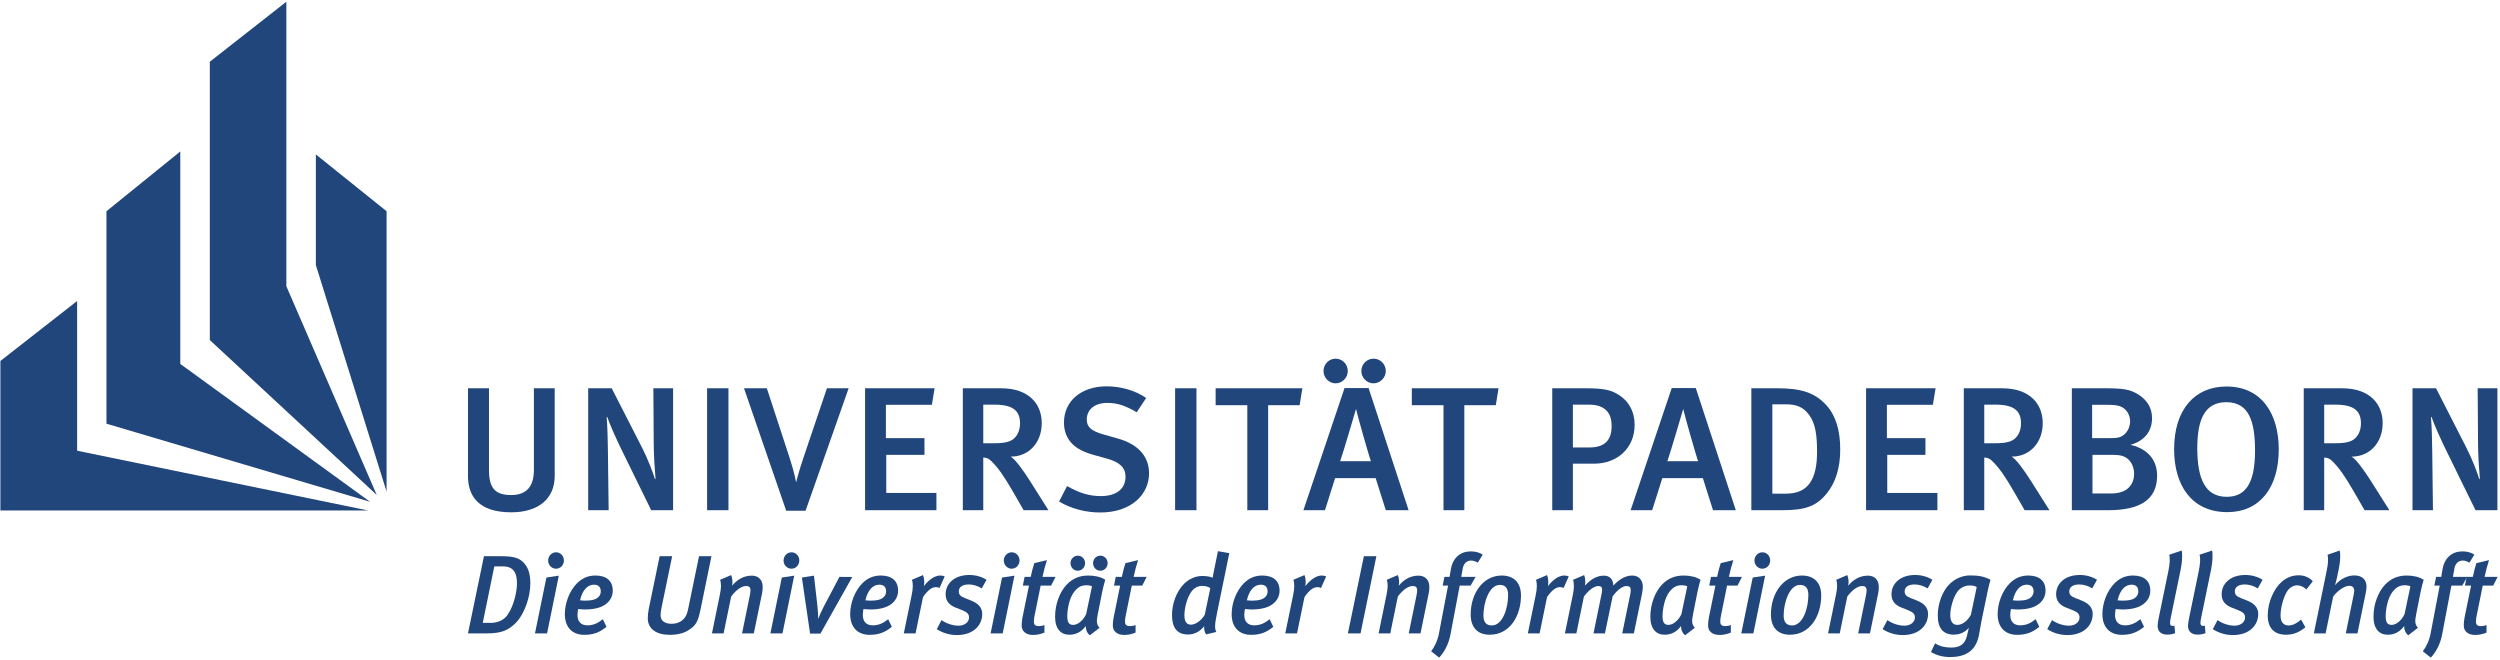 <?xml version="1.0" encoding="UTF-8" standalone="no"?>
<!-- Created with Inkscape (http://www.inkscape.org/) -->

<svg
   xmlns:dc="http://purl.org/dc/elements/1.1/"
   xmlns:cc="http://creativecommons.org/ns#"
   xmlns:rdf="http://www.w3.org/1999/02/22-rdf-syntax-ns#"
   xmlns:svg="http://www.w3.org/2000/svg"
   xmlns="http://www.w3.org/2000/svg"
   version="1.1"
   width="691.25"
   height="182.5"
   id="svg2"
   xml:space="preserve"><defs
     id="defs6" /><g
     transform="matrix(1.25,0,0,-1.25,0,182.5)"
     id="g10"><path
       d="m 122.7,40.705 0,19.409 -4.605,0 0,-18.123 c 0,-3.586 -1.642,-5.496 -5.006,-5.496 -3.403,0 -4.925,1.365 -4.925,5.496 l 0,18.123 -4.645,0 0,-19.448 c 0,-4.326 2.282,-7.99 9.57,-7.99 6.087,0 9.611,3.079 9.611,8.029"
       id="path12"
       style="fill:#21467b;fill-opacity:1;fill-rule:nonzero;stroke:none" /><path
       d="m 148.888,33.144 0,26.97 -4.365,0 0.08,-12.316 c 0,-2.455 0.28,-6.314 0.4,-7.678 l -0.12,-0.117 c -0.36,1.247 -1.561,4.443 -2.843,6.938 l -6.728,13.173 -5.206,0 0,-26.97 4.526,0 -0.161,13.056 c -0.04,2.378 -0.08,5.223 -0.28,7.483 l 0.12,0.117 c 0.521,-1.598 2.043,-4.988 3.524,-7.99 l 6.207,-12.666 4.846,0"
       id="path14"
       style="fill:#21467b;fill-opacity:1;fill-rule:nonzero;stroke:none" /><path
       d="m 156.411,60.114 4.725,0 0,-26.971 -4.725,0 0,26.971 z"
       id="path16"
       style="fill:#21467b;fill-opacity:1;fill-rule:nonzero;stroke:none" /><path
       d="m 187.722,60.114 -4.805,0 -5.086,-15.044 c -1.362,-4.015 -1.682,-5.651 -1.682,-5.651 l -0.08,0 c 0,0 -0.32,1.987 -1.442,5.417 l -5.005,15.278 -5.046,0 9.331,-27.087 4.284,0 9.531,27.087"
       id="path18"
       style="fill:#21467b;fill-opacity:1;fill-rule:nonzero;stroke:none" /><path
       d="m 207.135,33.144 0,3.819 -11.093,0 0,8.419 8.45,0 0,3.702 -8.53,0 0,7.367 10.172,0 0.6,3.663 -15.377,0 0,-26.97 15.778,0"
       id="path20"
       style="fill:#21467b;fill-opacity:1;fill-rule:nonzero;stroke:none" /><path
       d="m 231.917,33.144 -4.085,6.469 c -1.442,2.261 -3.284,4.872 -4.285,5.379 4.165,0 6.888,3.235 6.888,7.405 0,4.209 -2.803,7.717 -9.01,7.717 l -8.45,0 0,-26.97 4.525,0 0,11.653 c 0.881,-0.039 1.282,-0.312 1.802,-0.818 1.522,-1.481 2.804,-3.352 4.726,-6.665 l 2.403,-4.17 5.486,0 z m -6.287,19.214 c 0,-1.403 -0.481,-2.533 -1.242,-3.274 -0.841,-0.818 -2.122,-1.13 -4.525,-1.13 l -2.363,0 0,8.536 2.523,0 c 4.085,0 5.607,-1.403 5.607,-4.132"
       id="path22"
       style="fill:#21467b;fill-opacity:1;fill-rule:evenodd;stroke:none" /><path
       d="m 254.172,41.289 c 0,4.054 -2.803,6.548 -6.808,7.679 l -3.283,0.935 c -2.723,0.779 -3.684,1.637 -3.684,3.313 0,2.221 1.802,3.664 4.525,3.664 2.202,0 3.964,-0.585 6.527,-2.066 l 2.082,3.157 c -2.442,1.676 -5.606,2.572 -8.77,2.572 -5.566,0 -9.41,-3.235 -9.41,-7.99 0,-1.559 0.4,-2.845 1.161,-3.936 1.041,-1.52 2.843,-2.534 5.366,-3.235 l 2.963,-0.819 c 2.844,-0.779 4.125,-2.026 4.125,-4.014 0,-2.689 -2.042,-4.287 -5.446,-4.287 -2.803,0 -5.006,0.818 -7.488,2.221 l -1.762,-3.43 c 2.723,-1.598 5.926,-2.416 9.09,-2.416 7.088,0 10.812,4.17 10.812,8.652"
       id="path24"
       style="fill:#21467b;fill-opacity:1;fill-rule:nonzero;stroke:none" /><path
       d="m 259.934,60.114 4.725,0 0,-26.971 -4.725,0 0,26.971 z"
       id="path26"
       style="fill:#21467b;fill-opacity:1;fill-rule:nonzero;stroke:none" /><path
       d="m 288.082,60.114 -19.182,0 0,-3.741 7.008,0 0,-23.229 4.605,0 0,23.229 6.968,0 0.601,3.741"
       id="path28"
       style="fill:#21467b;fill-opacity:1;fill-rule:nonzero;stroke:none" /><path
       d="m 306.537,63.934 c 0,1.52 -1.242,2.728 -2.683,2.728 -1.522,0 -2.723,-1.208 -2.723,-2.728 0,-1.481 1.201,-2.728 2.683,-2.728 1.481,0 2.723,1.247 2.723,2.728 z m -8.41,0 c 0,1.52 -1.201,2.728 -2.683,2.728 -1.481,0 -2.683,-1.208 -2.683,-2.728 0,-1.481 1.202,-2.728 2.683,-2.728 1.482,0 2.683,1.247 2.683,2.728 z m 13.456,-30.79 -8.85,27.009 -5.326,0 -9.091,-27.009 4.766,0 2.242,7.093 8.97,0 2.243,-7.093 5.046,0 z m -8.33,10.835 -6.808,0 c 0.641,1.793 3.484,11.497 3.484,11.497 l 0.041,0 c 0.2,-1.052 3.003,-10.913 3.283,-11.497"
       id="path30"
       style="fill:#21467b;fill-opacity:1;fill-rule:evenodd;stroke:none" /><path
       d="m 331.476,60.114 -19.182,0 0,-3.741 7.008,0 0,-23.229 4.605,0 0,23.229 6.968,0 0.601,3.741"
       id="path32"
       style="fill:#21467b;fill-opacity:1;fill-rule:nonzero;stroke:none" /><path
       d="m 361.578,52.047 c 0,2.962 -1.362,5.378 -3.805,6.781 -1.521,0.897 -3.003,1.286 -7.047,1.286 l -7.369,0 0,-26.97 4.565,0 0,10.289 4.686,0 c 5.005,0 8.97,3.313 8.97,8.614 z m -5.086,-0.273 c 0,-3.196 -1.562,-4.755 -4.966,-4.755 l -3.604,0 0,9.471 3.604,0 c 1.803,0 3.004,-0.468 3.845,-1.326 0.76,-0.779 1.121,-1.909 1.121,-3.39"
       id="path34"
       style="fill:#21467b;fill-opacity:1;fill-rule:evenodd;stroke:none" /><path
       d="m 383.962,33.144 -8.85,27.009 -5.326,0 -9.09,-27.009 4.765,0 2.243,7.093 8.97,0 2.243,-7.093 5.045,0 z m -8.329,10.835 -6.808,0 c 0.641,1.793 3.484,11.497 3.484,11.497 l 0.04,0 c 0.2,-1.052 3.004,-10.913 3.284,-11.497"
       id="path36"
       style="fill:#21467b;fill-opacity:1;fill-rule:evenodd;stroke:none" /><path
       d="m 407.059,46.551 c 0,4.209 -0.961,7.444 -3.003,9.744 -2.603,2.884 -5.687,3.819 -10.892,3.819 l -5.767,0 0,-26.97 6.848,0 c 5.166,0 7.568,0.896 9.891,3.78 1.882,2.339 2.923,5.535 2.923,9.627 z m -5.126,-0.468 c 0,-6.119 -1.962,-9.276 -6.847,-9.276 l -3.044,0 0,19.761 2.924,0 c 2.482,0 3.924,-0.624 5.205,-2.339 1.442,-1.91 1.762,-4.677 1.762,-8.146"
       id="path38"
       style="fill:#21467b;fill-opacity:1;fill-rule:evenodd;stroke:none" /><path
       d="m 428.553,33.144 0,3.819 -11.093,0 0,8.419 8.45,0 0,3.702 -8.53,0 0,7.367 10.172,0 0.6,3.663 -15.377,0 0,-26.97 15.778,0"
       id="path40"
       style="fill:#21467b;fill-opacity:1;fill-rule:nonzero;stroke:none" /><path
       d="m 453.335,33.144 -4.085,6.469 c -1.441,2.261 -3.284,4.872 -4.285,5.379 4.165,0 6.888,3.235 6.888,7.405 0,4.209 -2.803,7.717 -9.01,7.717 l -8.45,0 0,-26.97 4.525,0 0,11.653 c 0.882,-0.039 1.282,-0.312 1.802,-0.818 1.522,-1.481 2.804,-3.352 4.726,-6.665 l 2.402,-4.17 5.487,0 z m -6.287,19.214 c 0,-1.403 -0.481,-2.533 -1.242,-3.274 -0.841,-0.818 -2.122,-1.13 -4.525,-1.13 l -2.363,0 0,8.536 2.523,0 c 4.085,0 5.607,-1.403 5.607,-4.132"
       id="path42"
       style="fill:#21467b;fill-opacity:1;fill-rule:evenodd;stroke:none" /><path
       d="m 477.152,40.783 c 0,2.689 -1.282,5.729 -5.887,6.82 3.084,0.858 4.766,3.001 4.766,5.886 0,2.26 -1.041,4.014 -3.124,5.3 -1.722,1.053 -3.164,1.325 -7.288,1.325 l -7.328,0 0,-26.97 8.048,0 c 7.009,0 10.813,2.299 10.813,7.639 z m -5.967,12.004 c 0,-0.702 -0.24,-1.832 -1.081,-2.689 -0.881,-0.897 -1.722,-1.014 -3.404,-1.014 l -3.924,0 0,7.367 3.563,0 c 1.322,0 2.043,-0.117 2.604,-0.312 1.321,-0.468 2.242,-1.793 2.242,-3.352 z m 0.881,-11.575 c 0,-2.417 -1.522,-4.366 -5.046,-4.366 l -4.164,0 0,8.536 4.044,0 c 1.321,0 1.882,-0.039 2.563,-0.234 1.522,-0.429 2.603,-2.027 2.603,-3.936"
       id="path44"
       style="fill:#21467b;fill-opacity:1;fill-rule:evenodd;stroke:none" /><path
       d="m 504.06,46.59 c 0,7.873 -3.765,13.914 -11.573,13.914 -6.928,0 -11.573,-4.989 -11.573,-13.875 0,-7.99 3.884,-13.914 11.773,-13.914 7.208,0 11.373,5.456 11.373,13.875 z m -5.246,-0.273 c 0,-7.249 -2.123,-10.211 -6.247,-10.211 -4.726,0 -6.528,3.858 -6.528,10.796 0,6.47 1.762,10.133 6.408,10.133 4.965,0 6.367,-4.131 6.367,-10.718"
       id="path46"
       style="fill:#21467b;fill-opacity:1;fill-rule:evenodd;stroke:none" /><path
       d="m 528.528,33.144 -4.085,6.469 c -1.441,2.261 -3.284,4.872 -4.285,5.379 4.165,0 6.888,3.235 6.888,7.405 0,4.209 -2.803,7.717 -9.01,7.717 l -8.45,0 0,-26.97 4.525,0 0,11.653 c 0.881,-0.039 1.282,-0.312 1.803,-0.818 1.521,-1.481 2.802,-3.352 4.725,-6.665 l 2.402,-4.17 5.487,0 z m -6.288,19.214 c 0,-1.403 -0.48,-2.533 -1.241,-3.274 -0.841,-0.818 -2.122,-1.13 -4.525,-1.13 l -2.363,0 0,8.536 2.523,0 c 4.085,0 5.606,-1.403 5.606,-4.132"
       id="path48"
       style="fill:#21467b;fill-opacity:1;fill-rule:evenodd;stroke:none" /><path
       d="m 552.425,33.144 0,26.97 -4.365,0 0.08,-12.316 c 0,-2.455 0.28,-6.314 0.4,-7.678 l -0.12,-0.117 c -0.36,1.247 -1.562,4.443 -2.843,6.938 l -6.728,13.173 -5.205,0 0,-26.97 4.525,0 -0.16,13.056 c -0.041,2.378 -0.081,5.223 -0.281,7.483 l 0.12,0.117 c 0.521,-1.598 2.043,-4.988 3.524,-7.99 l 6.207,-12.666 4.846,0"
       id="path50"
       style="fill:#21467b;fill-opacity:1;fill-rule:nonzero;stroke:none" /><path
       d="m 117.314,16.939 c 0,2.174 -0.501,3.508 -1.408,4.521 -1.098,1.235 -2.578,1.507 -5.179,1.507 l -3.676,0 -3.532,-17.072 4.153,0 c 3.126,0 4.773,0.642 6.444,2.347 1.957,2.001 3.198,5.831 3.198,8.697 z m -2.959,-0.075 c 0,-1.334 -0.526,-4.62 -2.077,-6.868 -0.764,-1.087 -2.029,-1.779 -3.795,-1.779 l -1.695,0 2.554,12.502 1.719,0 c 1.384,0 2.196,-0.322 2.768,-1.236 0.406,-0.667 0.526,-1.532 0.526,-2.619"
       id="path52"
       style="fill:#21467b;fill-opacity:1;fill-rule:evenodd;stroke:none" /><path
       d="m 124.734,22.028 c 0,0.988 -0.764,1.803 -1.719,1.803 -0.978,0 -1.766,-0.815 -1.766,-1.828 0,-0.988 0.788,-1.803 1.743,-1.803 0.978,0 1.742,0.815 1.742,1.828 z m -1.122,-3.36 -2.745,-0.42 -2.53,-12.353 2.674,0 2.601,12.773"
       id="path54"
       style="fill:#21467b;fill-opacity:1;fill-rule:evenodd;stroke:none" /><path
       d="m 135.54,15.357 c 0,2.224 -1.479,3.336 -3.819,3.336 -1.551,0 -2.888,-0.519 -4.081,-1.705 -1.647,-1.655 -2.697,-4.348 -2.697,-6.844 0,-2.965 1.718,-4.57 4.296,-4.57 2.029,0 3.461,0.568 4.917,1.778 l -0.812,1.68 c -1.121,-0.914 -2.148,-1.358 -3.413,-1.358 -1.312,0 -2.196,0.741 -2.196,2.297 0,0.396 0.096,1.063 0.144,1.31 0.214,0 0.787,-0.099 1.456,-0.099 2.482,0 4.129,0.568 5.131,1.581 0.692,0.692 1.074,1.581 1.074,2.594 z m -2.649,-0.173 c 0,-0.518 -0.191,-0.914 -0.501,-1.235 -0.573,-0.593 -1.576,-0.815 -3.032,-0.815 -0.405,0 -0.907,0.074 -1.05,0.074 0.525,2.347 1.719,3.459 3.079,3.459 1.098,0 1.504,-0.643 1.504,-1.483"
       id="path56"
       style="fill:#21467b;fill-opacity:1;fill-rule:evenodd;stroke:none" /><path
       d="m 157.371,22.967 -2.745,0 -2.316,-11.242 c -0.238,-1.21 -0.381,-1.605 -0.692,-2.124 -0.549,-0.914 -1.599,-1.581 -3.055,-1.581 -1.408,0 -2.267,0.568 -2.41,1.556 -0.072,0.42 0,1.137 0.238,2.298 l 2.292,11.093 -2.769,0 -2.411,-11.686 c -0.143,-0.717 -0.215,-1.507 -0.215,-2.026 0,-2.372 1.91,-3.681 4.869,-3.681 2.578,0 3.843,0.766 4.726,1.433 1.265,0.939 1.623,2.001 2.101,4.299 l 2.387,11.661"
       id="path58"
       style="fill:#21467b;fill-opacity:1;fill-rule:nonzero;stroke:none" /><path
       d="m 168.703,16.197 c 0,1.507 -0.907,2.471 -2.41,2.471 -1.671,0 -3.199,-0.791 -4.344,-2.224 0.167,0.865 0.023,1.779 -0.215,2.347 l -2.435,-1.037 c 0.263,-0.914 0.239,-1.754 -0.048,-3.212 l -1.766,-8.647 2.578,0 1.671,8.153 c 1.265,1.705 2.458,2.322 3.317,2.322 0.645,0 0.955,-0.271 0.955,-0.988 0,-0.272 -0.048,-0.667 -0.167,-1.211 l -1.695,-8.276 2.602,0 1.838,8.944 c 0.095,0.42 0.119,0.938 0.119,1.358"
       id="path60"
       style="fill:#21467b;fill-opacity:1;fill-rule:nonzero;stroke:none" /><path
       d="m 176.808,22.028 c 0,0.988 -0.764,1.803 -1.718,1.803 -0.979,0 -1.767,-0.815 -1.767,-1.828 0,-0.988 0.788,-1.803 1.743,-1.803 0.978,0 1.742,0.815 1.742,1.828 z m -1.122,-3.36 -2.745,-0.42 -2.53,-12.353 2.674,0 2.601,12.773"
       id="path62"
       style="fill:#21467b;fill-opacity:1;fill-rule:evenodd;stroke:none" /><path
       d="m 188.521,18.371 -2.84,0.025 -3.461,-6.572 c -0.549,-1.037 -0.931,-1.927 -1.217,-2.668 0,0 -0.024,-0.025 -0.024,-0.049 0,0.716 -0.048,1.828 -0.143,2.643 l -0.788,6.918 -2.673,-0.42 1.814,-12.403 2.291,0 7.041,12.526"
       id="path64"
       style="fill:#21467b;fill-opacity:1;fill-rule:nonzero;stroke:none" /><path
       d="m 198.659,15.357 c 0,2.224 -1.48,3.336 -3.819,3.336 -1.551,0 -2.888,-0.519 -4.081,-1.705 -1.647,-1.655 -2.697,-4.348 -2.697,-6.844 0,-2.965 1.718,-4.57 4.296,-4.57 2.029,0 3.461,0.568 4.917,1.778 l -0.812,1.68 c -1.122,-0.914 -2.148,-1.358 -3.413,-1.358 -1.313,0 -2.196,0.741 -2.196,2.297 0,0.396 0.096,1.063 0.143,1.31 0.215,0 0.788,-0.099 1.456,-0.099 2.483,0 4.13,0.568 5.132,1.581 0.692,0.692 1.074,1.581 1.074,2.594 z m -2.649,-0.173 c 0,-0.518 -0.191,-0.914 -0.502,-1.235 -0.572,-0.593 -1.575,-0.815 -3.031,-0.815 -0.406,0 -0.907,0.074 -1.05,0.074 0.525,2.347 1.719,3.459 3.079,3.459 1.098,0 1.504,-0.643 1.504,-1.483"
       id="path66"
       style="fill:#21467b;fill-opacity:1;fill-rule:evenodd;stroke:none" /><path
       d="m 208.967,18.495 c -0.358,0.148 -0.573,0.198 -1.003,0.198 -1.169,0 -2.506,-0.914 -3.604,-2.347 0.167,0.864 0.072,1.803 -0.191,2.445 l -2.434,-1.037 c 0.238,-0.865 0.262,-1.804 -0.096,-3.508 l -1.718,-8.351 2.601,0 1.647,8.029 c 1.05,1.532 1.981,2.199 2.816,2.199 0.359,0 0.597,-0.049 0.836,-0.197 l 1.146,2.569"
       id="path68"
       style="fill:#21467b;fill-opacity:1;fill-rule:nonzero;stroke:none" /><path
       d="m 218.22,17.754 c -0.955,0.617 -2.34,1.062 -3.772,1.062 -3.532,0 -5.275,-2.075 -5.275,-4.249 0,-1.557 0.836,-2.422 2.268,-2.99 l 1.384,-0.543 c 1.098,-0.445 1.528,-0.84 1.528,-1.631 0,-1.038 -1.003,-1.803 -2.315,-1.803 -1.361,0 -2.769,0.518 -3.771,1.235 l -1.051,-2.001 c 1.241,-0.816 2.793,-1.31 4.464,-1.31 3.556,0 5.585,2.1 5.585,4.67 0,1.482 -0.979,2.372 -2.459,2.964 l -1.432,0.569 c -0.955,0.37 -1.289,0.79 -1.289,1.457 0,1.038 0.931,1.532 2.196,1.532 0.955,0 1.886,-0.272 2.888,-0.865 l 1.051,1.903"
       id="path70"
       style="fill:#21467b;fill-opacity:1;fill-rule:nonzero;stroke:none" /><path
       d="m 225.521,22.028 c 0,0.988 -0.764,1.803 -1.719,1.803 -0.978,0 -1.766,-0.815 -1.766,-1.828 0,-0.988 0.788,-1.803 1.742,-1.803 0.979,0 1.743,0.815 1.743,1.828 z m -1.122,-3.36 -2.745,-0.42 -2.53,-12.353 2.674,0 2.601,12.773"
       id="path72"
       style="fill:#21467b;fill-opacity:1;fill-rule:evenodd;stroke:none" /><path
       d="m 233.487,18.396 -2.888,0 c 0.239,1.186 0.644,2.644 0.979,3.706 l -2.793,-0.667 c -0.31,-0.939 -0.549,-1.902 -0.788,-3.039 l -1.36,0 -0.382,-1.927 1.36,0 -1.456,-7.115 c -0.119,-0.618 -0.167,-1.26 -0.167,-1.705 0,-1.26 0.907,-2.1 2.53,-2.1 0.836,0 1.671,0.173 2.506,0.519 l 0,1.68 c -0.381,-0.173 -0.835,-0.247 -1.217,-0.247 -0.763,0 -1.121,0.247 -1.121,1.037 0,0.322 0.047,0.741 0.143,1.211 l 1.36,6.72 2.315,0 0.979,1.927"
       id="path74"
       style="fill:#21467b;fill-opacity:1;fill-rule:nonzero;stroke:none" /><path
       d="m 245.009,21.435 c 0,0.914 -0.716,1.655 -1.599,1.655 -0.907,0 -1.623,-0.741 -1.623,-1.655 0,-0.939 0.716,-1.68 1.623,-1.68 0.883,0 1.599,0.741 1.599,1.68 z m -4.988,0 c 0,0.914 -0.716,1.655 -1.6,1.655 -0.883,0 -1.623,-0.741 -1.623,-1.655 0,-0.939 0.716,-1.68 1.599,-1.68 0.908,0 1.624,0.741 1.624,1.68 z m 4.463,-3.681 c -0.955,0.642 -2.363,0.939 -3.747,0.939 -1.934,0 -3.509,-0.667 -4.798,-2.026 -1.551,-1.656 -2.554,-4.324 -2.554,-7.091 0,-2.668 1.265,-3.978 3.151,-3.978 1.551,0 2.769,0.717 3.628,1.927 0,-0.815 0.262,-1.507 0.907,-2.05 l 2.148,1.655 c -0.597,0.667 -0.74,1.309 -0.43,2.817 l 0.979,4.941 c 0.167,0.889 0.501,2.174 0.716,2.866 z m -2.936,-1.458 -1.289,-6.127 c -0.549,-1.26 -1.766,-2.396 -2.864,-2.396 -0.883,0 -1.313,0.518 -1.313,1.877 0,1.754 0.502,4.176 1.576,5.51 0.931,1.136 1.694,1.383 2.768,1.383 0.406,0 0.883,-0.099 1.122,-0.247"
       id="path76"
       style="fill:#21467b;fill-opacity:1;fill-rule:evenodd;stroke:none" /><path
       d="m 253.647,18.396 -2.888,0 c 0.239,1.186 0.645,2.644 0.979,3.706 l -2.792,-0.667 c -0.311,-0.939 -0.55,-1.902 -0.788,-3.039 l -1.361,0 -0.382,-1.927 1.361,0 -1.456,-7.115 c -0.119,-0.618 -0.167,-1.26 -0.167,-1.705 0,-1.26 0.907,-2.1 2.53,-2.1 0.835,0 1.671,0.173 2.506,0.519 l 0,1.68 c -0.382,-0.173 -0.835,-0.247 -1.217,-0.247 -0.764,0 -1.122,0.247 -1.122,1.037 0,0.322 0.048,0.741 0.143,1.211 l 1.361,6.72 2.315,0 0.978,1.927"
       id="path78"
       style="fill:#21467b;fill-opacity:1;fill-rule:nonzero;stroke:none" /><path
       d="m 271.919,23.634 -2.507,0.445 -0.859,-4.2 c -0.095,-0.42 -0.31,-1.557 -0.31,-1.68 -0.406,0.222 -1.241,0.395 -2.315,0.395 -1.385,0 -2.888,-0.593 -4.034,-1.754 -1.695,-1.73 -2.649,-4.398 -2.649,-6.893 0,-2.817 1.145,-4.299 3.556,-4.299 1.384,0 2.625,0.642 3.556,1.828 -0.047,-0.79 0.144,-1.408 0.454,-1.804 l 2.243,0.544 c -0.334,0.593 -0.429,1.384 0.12,4.027 l 2.745,13.391 z m -4.201,-7.733 -1.217,-5.855 c -0.74,-1.31 -2.053,-2.224 -3.056,-2.224 -0.978,0 -1.455,0.716 -1.455,2.075 0,1.705 0.668,4.126 1.646,5.362 0.573,0.741 1.433,1.136 2.196,1.136 0.883,0 1.385,-0.148 1.886,-0.494"
       id="path80"
       style="fill:#21467b;fill-opacity:1;fill-rule:evenodd;stroke:none" /><path
       d="m 283.04,15.357 c 0,2.224 -1.48,3.336 -3.819,3.336 -1.552,0 -2.888,-0.519 -4.082,-1.705 -1.647,-1.655 -2.697,-4.348 -2.697,-6.844 0,-2.965 1.719,-4.57 4.297,-4.57 2.028,0 3.461,0.568 4.916,1.778 l -0.811,1.68 c -1.122,-0.914 -2.148,-1.358 -3.413,-1.358 -1.313,0 -2.196,0.741 -2.196,2.297 0,0.396 0.095,1.063 0.143,1.31 0.215,0 0.788,-0.099 1.456,-0.099 2.482,0 4.129,0.568 5.132,1.581 0.692,0.692 1.074,1.581 1.074,2.594 z m -2.65,-0.173 c 0,-0.518 -0.19,-0.914 -0.501,-1.235 -0.573,-0.593 -1.575,-0.815 -3.031,-0.815 -0.406,0 -0.907,0.074 -1.05,0.074 0.525,2.347 1.718,3.459 3.079,3.459 1.098,0 1.503,-0.643 1.503,-1.483"
       id="path82"
       style="fill:#21467b;fill-opacity:1;fill-rule:evenodd;stroke:none" /><path
       d="m 293.347,18.495 c -0.358,0.148 -0.573,0.198 -1.002,0.198 -1.17,0 -2.506,-0.914 -3.604,-2.347 0.167,0.864 0.071,1.803 -0.191,2.445 l -2.435,-1.037 c 0.239,-0.865 0.263,-1.804 -0.095,-3.508 l -1.719,-8.351 2.602,0 1.647,8.029 c 1.05,1.532 1.981,2.199 2.816,2.199 0.358,0 0.597,-0.049 0.836,-0.197 l 1.145,2.569"
       id="path84"
       style="fill:#21467b;fill-opacity:1;fill-rule:nonzero;stroke:none" /><path
       d="m 304.456,22.967 -2.768,0 -3.533,-17.072 2.793,0 3.508,17.072"
       id="path86"
       style="fill:#21467b;fill-opacity:1;fill-rule:nonzero;stroke:none" /><path
       d="m 316.17,16.197 c 0,1.507 -0.906,2.471 -2.41,2.471 -1.671,0 -3.198,-0.791 -4.344,-2.224 0.167,0.865 0.024,1.779 -0.215,2.347 l -2.434,-1.037 c 0.262,-0.914 0.238,-1.754 -0.048,-3.212 l -1.766,-8.647 2.577,0 1.671,8.153 c 1.265,1.705 2.458,2.322 3.318,2.322 0.644,0 0.955,-0.271 0.955,-0.988 0,-0.272 -0.048,-0.667 -0.168,-1.211 l -1.694,-8.276 2.601,0 1.838,8.944 c 0.096,0.42 0.119,0.938 0.119,1.358"
       id="path88"
       style="fill:#21467b;fill-opacity:1;fill-rule:nonzero;stroke:none" /><path
       d="m 327.975,23.313 c -0.621,0.42 -1.528,0.716 -2.554,0.716 -0.931,0 -1.742,-0.173 -2.411,-0.593 -1.026,-0.642 -1.79,-1.68 -2.076,-3.335 l -0.286,-1.705 -1.146,0 -0.382,-1.927 1.193,0 -2.028,-10.648 c -0.311,-1.606 -1.027,-3.014 -1.719,-3.879 l 1.766,-1.408 c 1.098,1.161 2.101,2.89 2.53,5.213 l 2.029,10.722 2.411,0 1.098,1.927 -3.175,0 0.334,1.853 c 0.191,1.112 0.907,1.754 1.838,1.754 0.501,0 1.003,-0.173 1.48,-0.469 l 1.098,1.779"
       id="path90"
       style="fill:#21467b;fill-opacity:1;fill-rule:nonzero;stroke:none" /><path
       d="m 336.44,14.295 c 0,2.742 -1.504,4.398 -4.272,4.398 -4.01,0 -6.851,-3.805 -6.851,-8.623 0,-2.866 1.528,-4.472 4.201,-4.472 4.44,0 6.922,4.126 6.922,8.697 z m -2.84,0.099 c 0,-3.039 -1.265,-6.745 -3.605,-6.745 -1.169,0 -1.861,0.667 -1.861,2.174 0,2.841 1.241,6.794 3.628,6.794 1.074,0 1.838,-0.543 1.838,-2.223"
       id="path92"
       style="fill:#21467b;fill-opacity:1;fill-rule:evenodd;stroke:none" /><path
       d="m 347.005,18.495 c -0.358,0.148 -0.573,0.198 -1.002,0.198 -1.17,0 -2.506,-0.914 -3.604,-2.347 0.167,0.864 0.071,1.803 -0.191,2.445 l -2.435,-1.037 c 0.239,-0.865 0.263,-1.804 -0.095,-3.508 l -1.719,-8.351 2.602,0 1.647,8.029 c 1.05,1.532 1.981,2.199 2.816,2.199 0.358,0 0.597,-0.049 0.836,-0.197 l 1.145,2.569"
       id="path94"
       style="fill:#21467b;fill-opacity:1;fill-rule:nonzero;stroke:none" /><path
       d="m 363.395,16.173 c 0,1.581 -0.955,2.52 -2.339,2.52 -1.265,0 -2.721,-0.618 -4.177,-2.224 -0.072,1.458 -0.812,2.199 -2.148,2.199 -1.289,0 -2.721,-0.642 -4.129,-2.199 0.143,0.791 0.047,1.754 -0.191,2.322 l -2.435,-1.037 c 0.215,-0.791 0.239,-1.828 -0.024,-3.138 l -1.79,-8.721 2.53,0 1.671,8.153 c 1.098,1.482 2.315,2.322 3.174,2.322 0.645,0 0.86,-0.296 0.86,-0.84 0,-0.271 -0.096,-0.79 -0.215,-1.334 l -1.695,-8.301 2.53,0 1.695,8.178 c 0.954,1.358 2.172,2.297 3.055,2.297 0.668,0 0.955,-0.271 0.955,-0.889 0,-0.297 -0.048,-0.692 -0.144,-1.137 l -1.742,-8.449 2.578,0 1.79,8.721 c 0.096,0.519 0.191,1.112 0.191,1.557"
       id="path96"
       style="fill:#21467b;fill-opacity:1;fill-rule:nonzero;stroke:none" /><path
       d="m 376.158,17.754 c -0.955,0.642 -2.363,0.939 -3.747,0.939 -1.933,0 -3.509,-0.667 -4.798,-2.026 -1.551,-1.656 -2.554,-4.324 -2.554,-7.091 0,-2.668 1.265,-3.978 3.151,-3.978 1.552,0 2.769,0.717 3.628,1.927 0,-0.815 0.263,-1.507 0.907,-2.05 l 2.148,1.655 c -0.597,0.667 -0.74,1.309 -0.429,2.817 l 0.978,4.941 c 0.167,0.889 0.501,2.174 0.716,2.866 z m -2.936,-1.458 -1.289,-6.127 c -0.548,-1.26 -1.766,-2.396 -2.864,-2.396 -0.883,0 -1.313,0.518 -1.313,1.877 0,1.754 0.502,4.176 1.576,5.51 0.931,1.136 1.695,1.383 2.769,1.383 0.405,0 0.883,-0.099 1.121,-0.247"
       id="path98"
       style="fill:#21467b;fill-opacity:1;fill-rule:evenodd;stroke:none" /><path
       d="m 385.322,18.396 -2.889,0 c 0.239,1.186 0.645,2.644 0.979,3.706 l -2.792,-0.667 c -0.311,-0.939 -0.549,-1.902 -0.788,-3.039 l -1.361,0 -0.381,-1.927 1.36,0 -1.456,-7.115 c -0.119,-0.618 -0.167,-1.26 -0.167,-1.705 0,-1.26 0.907,-2.1 2.53,-2.1 0.835,0 1.671,0.173 2.506,0.519 l 0,1.68 c -0.382,-0.173 -0.835,-0.247 -1.217,-0.247 -0.764,0 -1.122,0.247 -1.122,1.037 0,0.322 0.048,0.741 0.143,1.211 l 1.361,6.72 2.315,0 0.979,1.927"
       id="path100"
       style="fill:#21467b;fill-opacity:1;fill-rule:nonzero;stroke:none" /><path
       d="m 391.569,22.028 c 0,0.988 -0.764,1.803 -1.719,1.803 -0.978,0 -1.766,-0.815 -1.766,-1.828 0,-0.988 0.788,-1.803 1.742,-1.803 0.979,0 1.743,0.815 1.743,1.828 z m -1.122,-3.36 -2.745,-0.42 -2.53,-12.353 2.673,0 2.602,12.773"
       id="path102"
       style="fill:#21467b;fill-opacity:1;fill-rule:evenodd;stroke:none" /><path
       d="m 402.852,14.295 c 0,2.742 -1.503,4.398 -4.272,4.398 -4.01,0 -6.85,-3.805 -6.85,-8.623 0,-2.866 1.528,-4.472 4.201,-4.472 4.439,0 6.921,4.126 6.921,8.697 z m -2.84,0.099 c 0,-3.039 -1.265,-6.745 -3.604,-6.745 -1.169,0 -1.862,0.667 -1.862,2.174 0,2.841 1.241,6.794 3.628,6.794 1.074,0 1.838,-0.543 1.838,-2.223"
       id="path104"
       style="fill:#21467b;fill-opacity:1;fill-rule:evenodd;stroke:none" /><path
       d="m 415.59,16.197 c 0,1.507 -0.907,2.471 -2.411,2.471 -1.671,0 -3.198,-0.791 -4.344,-2.224 0.167,0.865 0.024,1.779 -0.214,2.347 l -2.435,-1.037 c 0.262,-0.914 0.239,-1.754 -0.048,-3.212 l -1.766,-8.647 2.578,0 1.671,8.153 c 1.264,1.705 2.458,2.322 3.317,2.322 0.645,0 0.955,-0.271 0.955,-0.988 0,-0.272 -0.048,-0.667 -0.167,-1.211 l -1.695,-8.276 2.602,0 1.838,8.944 c 0.095,0.42 0.119,0.938 0.119,1.358"
       id="path106"
       style="fill:#21467b;fill-opacity:1;fill-rule:nonzero;stroke:none" /><path
       d="m 427.442,17.754 c -0.955,0.617 -2.339,1.062 -3.771,1.062 -3.533,0 -5.275,-2.075 -5.275,-4.249 0,-1.557 0.835,-2.422 2.268,-2.99 l 1.384,-0.543 c 1.098,-0.445 1.527,-0.84 1.527,-1.631 0,-1.038 -1.002,-1.803 -2.315,-1.803 -1.36,0 -2.768,0.518 -3.771,1.235 l -1.05,-2.001 c 1.241,-0.816 2.792,-1.31 4.463,-1.31 3.557,0 5.585,2.1 5.585,4.67 0,1.482 -0.978,2.372 -2.458,2.964 l -1.432,0.569 c -0.955,0.37 -1.289,0.79 -1.289,1.457 0,1.038 0.931,1.532 2.196,1.532 0.955,0 1.885,-0.272 2.888,-0.865 l 1.05,1.903"
       id="path108"
       style="fill:#21467b;fill-opacity:1;fill-rule:nonzero;stroke:none" /><path
       d="m 440.305,17.754 c -1.313,0.692 -2.507,0.963 -4.464,0.963 -1.789,0 -3.293,-0.691 -4.511,-1.828 -1.67,-1.556 -2.697,-4.447 -2.697,-7.016 0,-2.817 1.17,-4.25 3.557,-4.25 1.288,0 2.386,0.445 3.317,1.507 -0.071,-0.222 -0.358,-1.556 -0.429,-1.828 -0.454,-1.754 -1.48,-2.545 -3.509,-2.545 -1.384,0 -2.506,0.297 -3.533,0.939 l -0.907,-1.927 c 1.265,-0.741 2.674,-1.112 4.225,-1.112 3.127,0 5.585,1.137 6.349,4.645 0.215,0.939 0.382,2.347 0.788,4.249 l 1.265,6.103 c 0.167,0.79 0.477,1.877 0.549,2.1 z m -3.055,-1.606 -1.289,-6.152 c -0.74,-1.334 -1.909,-2.223 -2.984,-2.223 -1.002,0 -1.575,0.716 -1.575,2.174 0,1.68 0.74,4.2 1.742,5.386 0.621,0.741 1.647,1.161 2.483,1.161 0.692,0 1.241,-0.099 1.623,-0.346"
       id="path110"
       style="fill:#21467b;fill-opacity:1;fill-rule:evenodd;stroke:none" /><path
       d="m 452.476,15.357 c 0,2.224 -1.48,3.336 -3.819,3.336 -1.551,0 -2.888,-0.519 -4.081,-1.705 -1.647,-1.655 -2.697,-4.348 -2.697,-6.844 0,-2.965 1.718,-4.57 4.296,-4.57 2.029,0 3.461,0.568 4.917,1.778 l -0.811,1.68 c -1.122,-0.914 -2.149,-1.358 -3.414,-1.358 -1.313,0 -2.196,0.741 -2.196,2.297 0,0.396 0.096,1.063 0.143,1.31 0.215,0 0.788,-0.099 1.456,-0.099 2.483,0 4.13,0.568 5.132,1.581 0.692,0.692 1.074,1.581 1.074,2.594 z m -2.649,-0.173 c 0,-0.518 -0.191,-0.914 -0.501,-1.235 -0.573,-0.593 -1.576,-0.815 -3.032,-0.815 -0.405,0 -0.907,0.074 -1.05,0.074 0.525,2.347 1.719,3.459 3.079,3.459 1.098,0 1.504,-0.643 1.504,-1.483"
       id="path112"
       style="fill:#21467b;fill-opacity:1;fill-rule:evenodd;stroke:none" /><path
       d="m 463.858,17.754 c -0.955,0.617 -2.34,1.062 -3.772,1.062 -3.532,0 -5.274,-2.075 -5.274,-4.249 0,-1.557 0.835,-2.422 2.267,-2.99 l 1.384,-0.543 c 1.098,-0.445 1.528,-0.84 1.528,-1.631 0,-1.038 -1.002,-1.803 -2.315,-1.803 -1.361,0 -2.769,0.518 -3.771,1.235 l -1.051,-2.001 c 1.242,-0.816 2.793,-1.31 4.464,-1.31 3.556,0 5.585,2.1 5.585,4.67 0,1.482 -0.979,2.372 -2.459,2.964 l -1.432,0.569 c -0.954,0.37 -1.288,0.79 -1.288,1.457 0,1.038 0.93,1.532 2.195,1.532 0.955,0 1.886,-0.272 2.888,-0.865 l 1.051,1.903"
       id="path114"
       style="fill:#21467b;fill-opacity:1;fill-rule:nonzero;stroke:none" /><path
       d="m 475.646,15.357 c 0,2.224 -1.48,3.336 -3.819,3.336 -1.551,0 -2.888,-0.519 -4.081,-1.705 -1.647,-1.655 -2.697,-4.348 -2.697,-6.844 0,-2.965 1.718,-4.57 4.296,-4.57 2.029,0 3.461,0.568 4.917,1.778 l -0.812,1.68 c -1.122,-0.914 -2.148,-1.358 -3.413,-1.358 -1.313,0 -2.195,0.741 -2.195,2.297 0,0.396 0.095,1.063 0.143,1.31 0.214,0 0.787,-0.099 1.456,-0.099 2.482,0 4.129,0.568 5.131,1.581 0.692,0.692 1.074,1.581 1.074,2.594 z m -2.649,-0.173 c 0,-0.518 -0.191,-0.914 -0.501,-1.235 -0.573,-0.593 -1.576,-0.815 -3.031,-0.815 -0.406,0 -0.907,0.074 -1.051,0.074 0.525,2.347 1.719,3.459 3.079,3.459 1.098,0 1.504,-0.643 1.504,-1.483"
       id="path116"
       style="fill:#21467b;fill-opacity:1;fill-rule:evenodd;stroke:none" /><path
       d="m 482.588,24.227 -2.768,-0.939 c 0.238,-0.815 0.143,-2.026 -0.191,-3.681 L 477.504,9.304 c -0.143,-0.691 -0.238,-1.383 -0.238,-1.754 0,-1.161 0.716,-1.927 2.1,-1.927 0.621,0 1.217,0.099 1.766,0.321 L 480.989,7.6 c -0.119,-0.05 -0.262,-0.05 -0.406,-0.05 -0.381,0 -0.573,0.223 -0.573,0.667 0,0.297 0.072,0.766 0.287,1.754 l 2.077,10.08 c 0.334,1.557 0.405,3.41 0.214,4.176"
       id="path118"
       style="fill:#21467b;fill-opacity:1;fill-rule:nonzero;stroke:none" /><path
       d="m 489.312,24.227 -2.769,-0.939 c 0.239,-0.815 0.143,-2.026 -0.191,-3.681 L 484.228,9.304 c -0.143,-0.691 -0.239,-1.383 -0.239,-1.754 0,-1.161 0.716,-1.927 2.101,-1.927 0.62,0 1.217,0.099 1.766,0.321 L 487.713,7.6 c -0.12,-0.05 -0.263,-0.05 -0.406,-0.05 -0.382,0 -0.573,0.223 -0.573,0.667 0,0.297 0.072,0.766 0.287,1.754 l 2.076,10.08 c 0.334,1.557 0.406,3.41 0.215,4.176"
       id="path120"
       style="fill:#21467b;fill-opacity:1;fill-rule:nonzero;stroke:none" /><path
       d="m 500.475,17.754 c -0.955,0.617 -2.339,1.062 -3.772,1.062 -3.532,0 -5.274,-2.075 -5.274,-4.249 0,-1.557 0.835,-2.422 2.267,-2.99 l 1.384,-0.543 c 1.098,-0.445 1.528,-0.84 1.528,-1.631 0,-1.038 -1.002,-1.803 -2.315,-1.803 -1.361,0 -2.769,0.518 -3.771,1.235 l -1.051,-2.001 c 1.242,-0.816 2.793,-1.31 4.464,-1.31 3.556,0 5.585,2.1 5.585,4.67 0,1.482 -0.979,2.372 -2.459,2.964 l -1.432,0.569 c -0.954,0.37 -1.289,0.79 -1.289,1.457 0,1.038 0.931,1.532 2.197,1.532 0.954,0 1.885,-0.272 2.888,-0.865 l 1.05,1.903"
       id="path122"
       style="fill:#21467b;fill-opacity:1;fill-rule:nonzero;stroke:none" /><path
       d="m 511.595,17.433 c -0.835,0.889 -1.933,1.309 -3.079,1.309 -1.527,0 -2.721,-0.494 -3.819,-1.458 -1.647,-1.433 -3.079,-4.422 -3.079,-7.411 0,-2.718 1.36,-4.275 4.058,-4.275 1.647,0 2.936,0.544 4.272,1.656 l -0.955,1.705 c -0.883,-0.816 -1.838,-1.31 -2.745,-1.31 -1.145,0 -1.79,0.741 -1.79,2.224 0,1.927 0.812,4.545 1.671,5.633 0.525,0.642 1.241,1.013 1.957,1.013 0.716,0 1.457,-0.272 2.077,-0.915 l 1.432,1.829"
       id="path124"
       style="fill:#21467b;fill-opacity:1;fill-rule:nonzero;stroke:none" /><path
       d="m 523.473,16.271 c 0,1.458 -0.931,2.446 -2.697,2.446 -1.456,0 -3.127,-0.766 -4.273,-2.174 0.143,0.445 0.382,1.433 0.478,1.878 l 0.358,1.729 c 0.334,1.581 0.429,3.311 0.191,4.077 l -2.674,-0.939 c 0.191,-0.791 0.167,-1.853 -0.214,-3.657 l -2.817,-13.736 2.602,0 1.671,8.153 c 1.026,1.359 2.553,2.372 3.532,2.372 0.716,0 1.098,-0.346 1.122,-1.063 0,-0.247 -0.072,-0.642 -0.143,-1.037 l -1.719,-8.425 2.578,0 1.814,8.845 c 0.143,0.667 0.191,1.136 0.191,1.531"
       id="path126"
       style="fill:#21467b;fill-opacity:1;fill-rule:nonzero;stroke:none" /><path
       d="m 536.115,17.754 c -0.954,0.642 -2.363,0.939 -3.747,0.939 -1.933,0 -3.509,-0.667 -4.798,-2.026 -1.551,-1.656 -2.554,-4.324 -2.554,-7.091 0,-2.668 1.265,-3.978 3.151,-3.978 1.551,0 2.769,0.717 3.628,1.927 0,-0.815 0.262,-1.507 0.907,-2.05 l 2.148,1.655 c -0.596,0.667 -0.74,1.309 -0.429,2.817 l 0.978,4.941 c 0.167,0.889 0.501,2.174 0.716,2.866 z m -2.936,-1.458 -1.288,-6.127 c -0.549,-1.26 -1.767,-2.396 -2.865,-2.396 -0.883,0 -1.312,0.518 -1.312,1.877 0,1.754 0.501,4.176 1.575,5.51 0.931,1.136 1.695,1.383 2.768,1.383 0.406,0 0.884,-0.099 1.122,-0.247"
       id="path128"
       style="fill:#21467b;fill-opacity:1;fill-rule:evenodd;stroke:none" /><path
       d="m 547.332,23.313 c -0.621,0.42 -1.528,0.716 -2.554,0.716 -0.931,0 -1.743,-0.173 -2.411,-0.593 -1.027,-0.642 -1.79,-1.68 -2.077,-3.335 l -0.286,-1.705 -1.146,0 -0.382,-1.927 1.194,0 -2.029,-10.648 c -0.31,-1.606 -1.026,-3.014 -1.718,-3.879 l 1.766,-1.408 c 1.098,1.161 2.1,2.89 2.53,5.213 l 2.028,10.722 2.411,0 1.098,1.927 -3.174,0 0.334,1.853 c 0.191,1.112 0.907,1.754 1.838,1.754 0.501,0 1.002,-0.173 1.48,-0.469 l 1.098,1.779"
       id="path130"
       style="fill:#21467b;fill-opacity:1;fill-rule:nonzero;stroke:none" /><path
       d="m 552.479,18.396 -2.889,0 c 0.239,1.186 0.645,2.644 0.979,3.706 l -2.792,-0.667 c -0.311,-0.939 -0.55,-1.902 -0.788,-3.039 l -1.361,0 -0.382,-1.927 1.361,0 -1.456,-7.115 c -0.119,-0.618 -0.167,-1.26 -0.167,-1.705 0,-1.26 0.907,-2.1 2.53,-2.1 0.835,0 1.671,0.173 2.506,0.519 l 0,1.68 c -0.382,-0.173 -0.835,-0.247 -1.217,-0.247 -0.764,0 -1.122,0.247 -1.122,1.037 0,0.322 0.048,0.741 0.143,1.211 l 1.361,6.72 2.315,0 0.979,1.927"
       id="path132"
       style="fill:#21467b;fill-opacity:1;fill-rule:nonzero;stroke:none" /><path
       d="m 63.339,145.615 -16.929,-13.267 0,-61.569 36.923,-34.262 -19.994,46.174 0,62.924"
       id="path134"
       style="fill:#21467b;fill-opacity:1;fill-rule:nonzero;stroke:none" /><path
       d="m 85.511,99.274 -15.64,12.566 0,-24.478 15.64,-50.108 0,62.02"
       id="path136"
       style="fill:#21467b;fill-opacity:1;fill-rule:nonzero;stroke:none" /><path
       d="m 39.878,112.495 -16.33,-13.221 0,-46.994 58.298,-17.273 -41.968,30.493 0,46.995"
       id="path138"
       style="fill:#21467b;fill-opacity:1;fill-rule:nonzero;stroke:none" /><path
       d="m 81.421,33.08 -81.333,0 0,33.074 16.974,13.267 0,-33.12 64.359,-13.221"
       id="path140"
       style="fill:#21467b;fill-opacity:1;fill-rule:nonzero;stroke:none" /></g></svg>